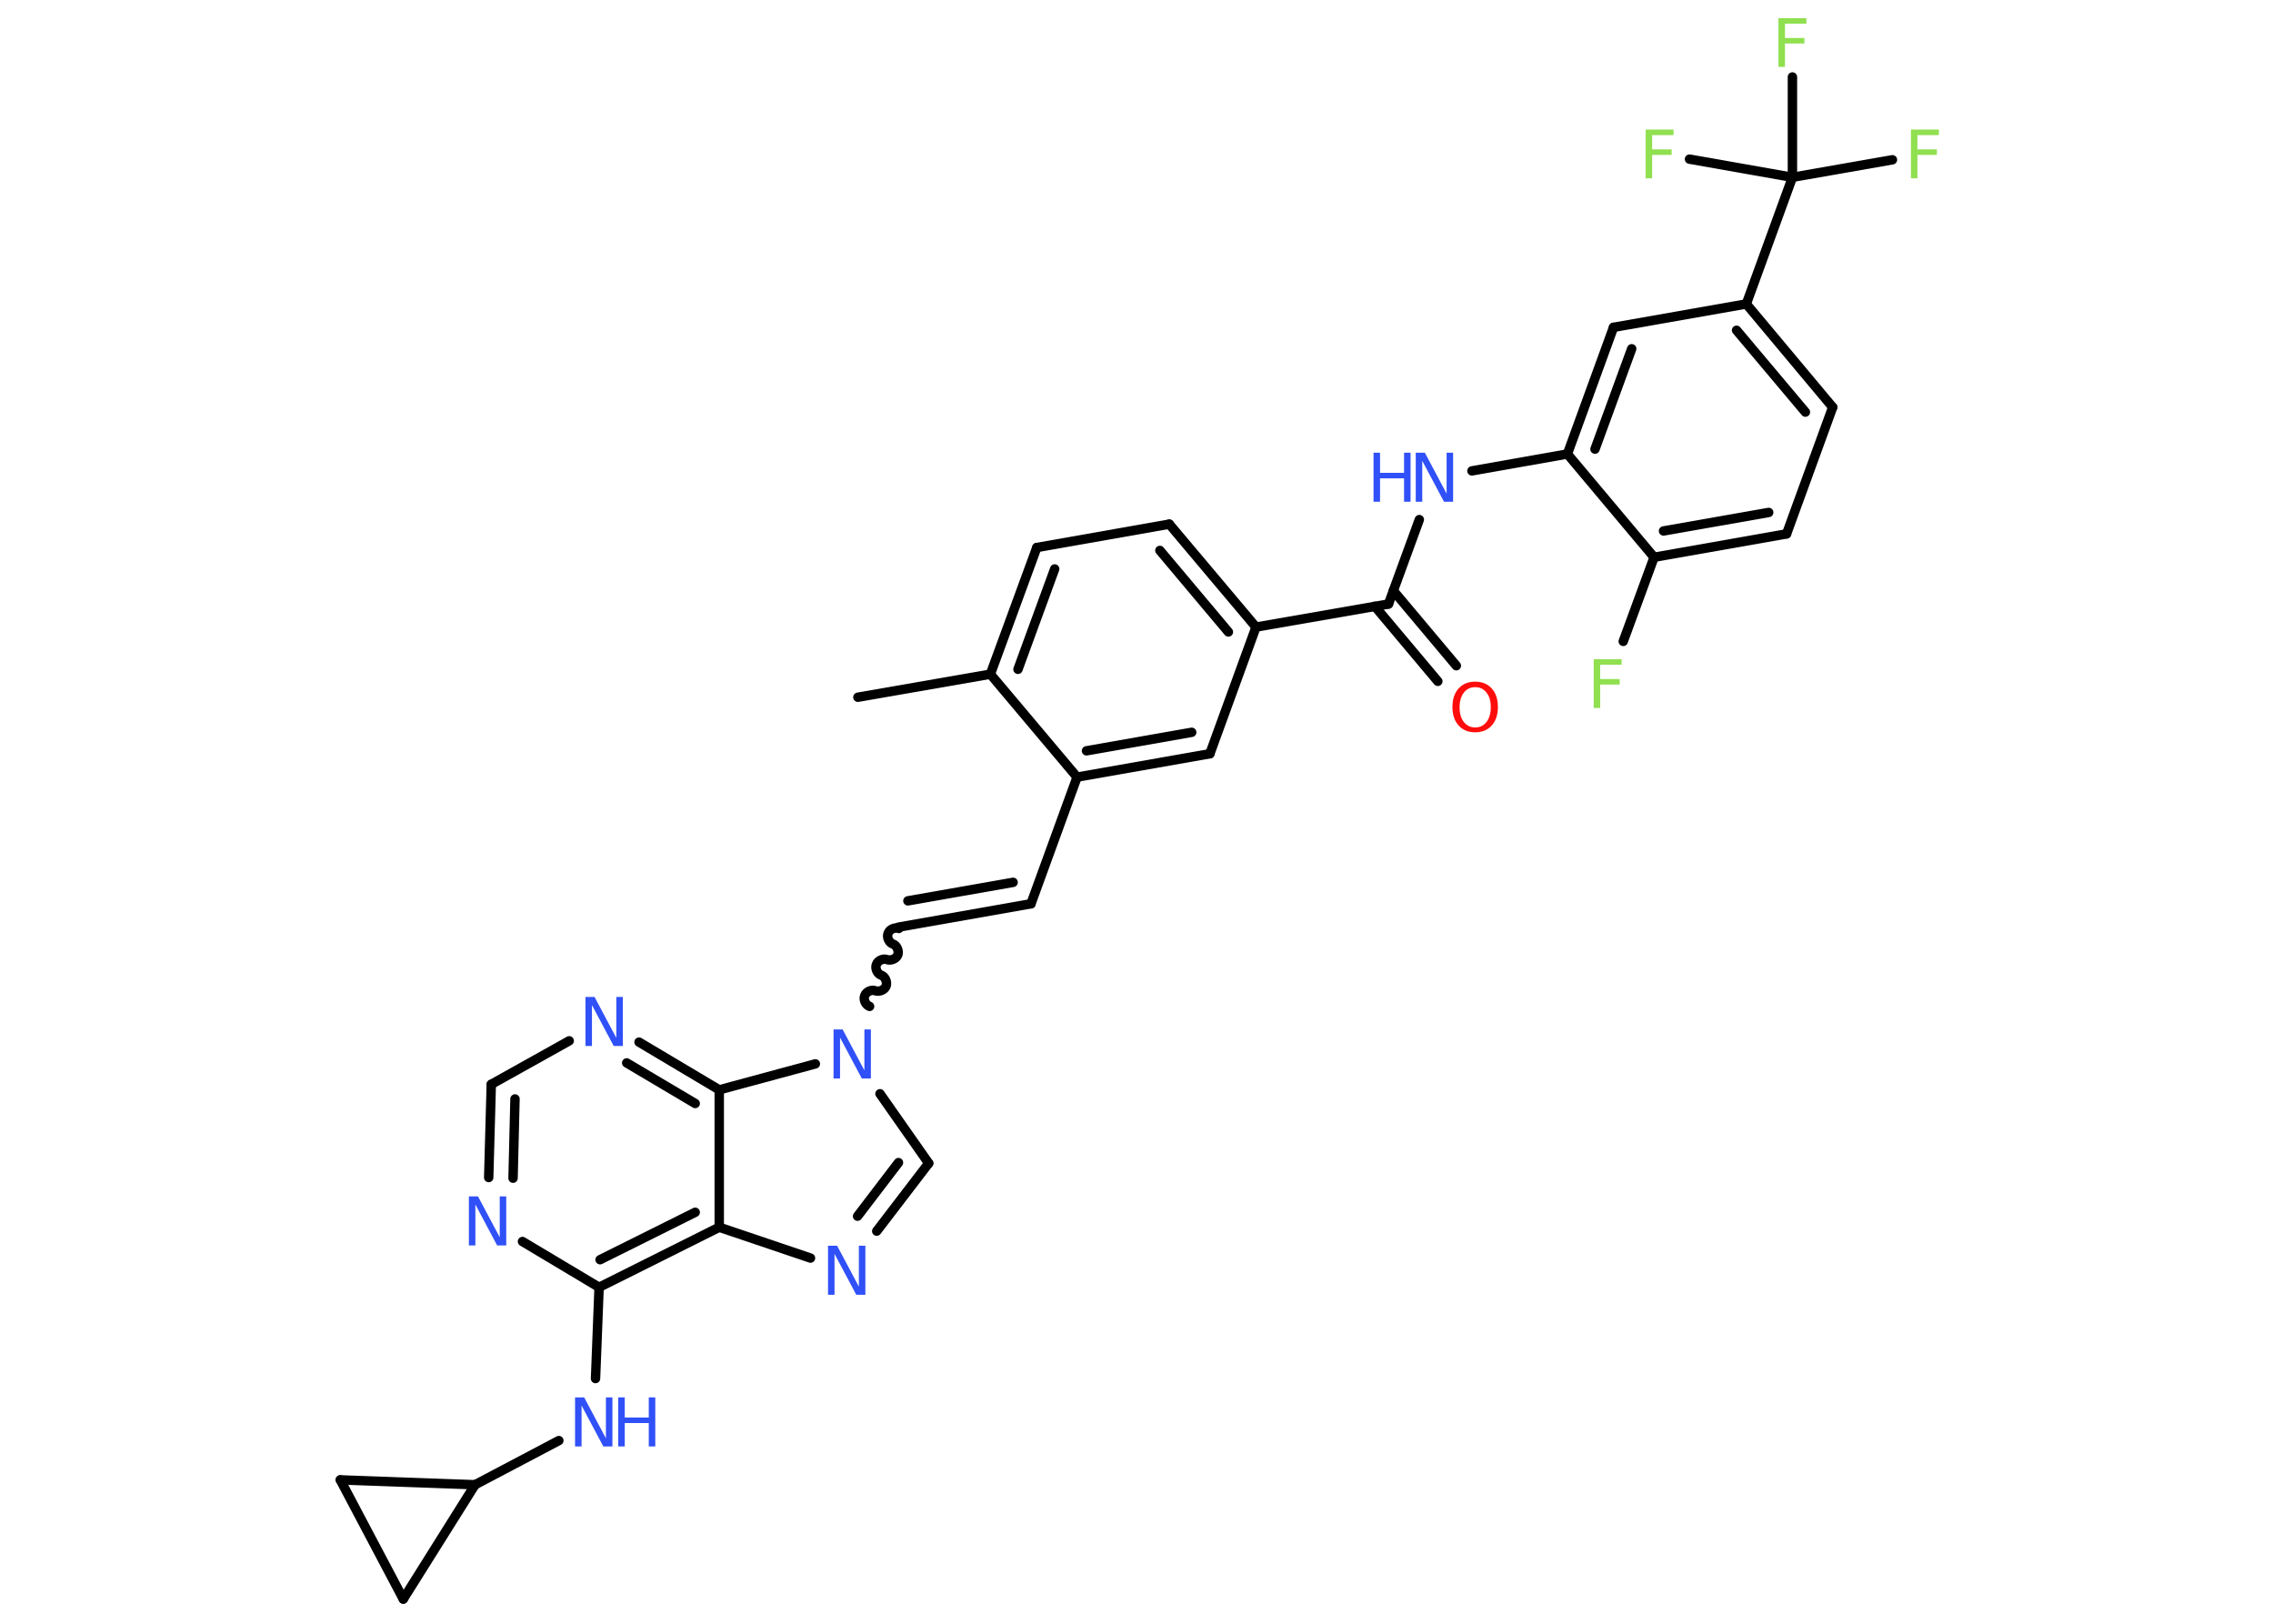<?xml version='1.0' encoding='UTF-8'?>
<!DOCTYPE svg PUBLIC "-//W3C//DTD SVG 1.1//EN" "http://www.w3.org/Graphics/SVG/1.1/DTD/svg11.dtd">
<svg version='1.2' xmlns='http://www.w3.org/2000/svg' xmlns:xlink='http://www.w3.org/1999/xlink' width='70.0mm' height='50.0mm' viewBox='0 0 70.0 50.0'>
  <desc>Generated by the Chemistry Development Kit (http://github.com/cdk)</desc>
  <g stroke-linecap='round' stroke-linejoin='round' stroke='#000000' stroke-width='.29' fill='#3050F8'>
    <rect x='.0' y='.0' width='70.0' height='50.0' fill='#FFFFFF' stroke='none'/>
    <g id='mol1' class='mol'>
      <line id='mol1bnd1' class='bond' x1='26.42' y1='21.47' x2='30.5' y2='20.76'/>
      <g id='mol1bnd2' class='bond'>
        <line x1='31.93' y1='16.86' x2='30.5' y2='20.76'/>
        <line x1='32.48' y1='17.52' x2='31.35' y2='20.61'/>
      </g>
      <line id='mol1bnd3' class='bond' x1='31.93' y1='16.86' x2='36.01' y2='16.14'/>
      <g id='mol1bnd4' class='bond'>
        <line x1='38.68' y1='19.31' x2='36.01' y2='16.14'/>
        <line x1='37.83' y1='19.46' x2='35.72' y2='16.95'/>
      </g>
      <line id='mol1bnd5' class='bond' x1='38.68' y1='19.31' x2='42.76' y2='18.6'/>
      <g id='mol1bnd6' class='bond'>
        <line x1='42.91' y1='18.19' x2='44.85' y2='20.5'/>
        <line x1='42.34' y1='18.67' x2='44.28' y2='20.98'/>
      </g>
      <line id='mol1bnd7' class='bond' x1='42.76' y1='18.6' x2='43.71' y2='16.0'/>
      <line id='mol1bnd8' class='bond' x1='45.33' y1='14.5' x2='48.27' y2='13.98'/>
      <g id='mol1bnd9' class='bond'>
        <line x1='49.69' y1='10.08' x2='48.27' y2='13.98'/>
        <line x1='50.25' y1='10.74' x2='49.12' y2='13.83'/>
      </g>
      <line id='mol1bnd10' class='bond' x1='49.69' y1='10.08' x2='53.78' y2='9.36'/>
      <line id='mol1bnd11' class='bond' x1='53.78' y1='9.36' x2='55.2' y2='5.46'/>
      <line id='mol1bnd12' class='bond' x1='55.2' y1='5.46' x2='58.28' y2='4.92'/>
      <line id='mol1bnd13' class='bond' x1='55.2' y1='5.46' x2='55.2' y2='2.37'/>
      <line id='mol1bnd14' class='bond' x1='55.2' y1='5.46' x2='52.03' y2='4.9'/>
      <g id='mol1bnd15' class='bond'>
        <line x1='56.44' y1='12.54' x2='53.78' y2='9.36'/>
        <line x1='55.6' y1='12.69' x2='53.48' y2='10.17'/>
      </g>
      <line id='mol1bnd16' class='bond' x1='56.44' y1='12.54' x2='55.02' y2='16.44'/>
      <g id='mol1bnd17' class='bond'>
        <line x1='50.94' y1='17.16' x2='55.02' y2='16.44'/>
        <line x1='51.23' y1='16.35' x2='54.47' y2='15.78'/>
      </g>
      <line id='mol1bnd18' class='bond' x1='48.27' y1='13.98' x2='50.94' y2='17.16'/>
      <line id='mol1bnd19' class='bond' x1='50.94' y1='17.16' x2='49.99' y2='19.75'/>
      <line id='mol1bnd20' class='bond' x1='38.68' y1='19.31' x2='37.26' y2='23.21'/>
      <g id='mol1bnd21' class='bond'>
        <line x1='33.17' y1='23.93' x2='37.26' y2='23.21'/>
        <line x1='33.46' y1='23.12' x2='36.7' y2='22.55'/>
      </g>
      <line id='mol1bnd22' class='bond' x1='30.5' y1='20.76' x2='33.17' y2='23.93'/>
      <line id='mol1bnd23' class='bond' x1='33.17' y1='23.93' x2='31.75' y2='27.83'/>
      <g id='mol1bnd24' class='bond'>
        <line x1='31.75' y1='27.83' x2='27.67' y2='28.55'/>
        <line x1='31.2' y1='27.17' x2='27.96' y2='27.74'/>
      </g>
      <path id='mol1bnd25' class='bond' d='M26.78 30.99c-.12 -.04 -.2 -.21 -.15 -.33c.04 -.12 .21 -.2 .33 -.15c.12 .04 .29 -.03 .33 -.15c.04 -.12 -.03 -.29 -.15 -.33c-.12 -.04 -.2 -.21 -.15 -.33c.04 -.12 .21 -.2 .33 -.15c.12 .04 .29 -.03 .33 -.15c.04 -.12 -.03 -.29 -.15 -.33c-.12 -.04 -.2 -.21 -.15 -.33c.04 -.12 .21 -.2 .33 -.15' fill='none' stroke='#000000' stroke-width='.29'/>
      <line id='mol1bnd26' class='bond' x1='27.1' y1='33.68' x2='28.6' y2='35.82'/>
      <g id='mol1bnd27' class='bond'>
        <line x1='27.0' y1='37.91' x2='28.6' y2='35.82'/>
        <line x1='26.41' y1='37.45' x2='27.67' y2='35.8'/>
      </g>
      <line id='mol1bnd28' class='bond' x1='24.96' y1='38.74' x2='22.15' y2='37.79'/>
      <g id='mol1bnd29' class='bond'>
        <line x1='18.45' y1='39.64' x2='22.15' y2='37.79'/>
        <line x1='18.48' y1='38.79' x2='21.41' y2='37.33'/>
      </g>
      <line id='mol1bnd30' class='bond' x1='18.45' y1='39.64' x2='18.34' y2='42.45'/>
      <line id='mol1bnd31' class='bond' x1='17.21' y1='44.36' x2='14.63' y2='45.72'/>
      <line id='mol1bnd32' class='bond' x1='14.63' y1='45.72' x2='12.42' y2='49.24'/>
      <line id='mol1bnd33' class='bond' x1='12.42' y1='49.24' x2='10.48' y2='45.57'/>
      <line id='mol1bnd34' class='bond' x1='14.63' y1='45.72' x2='10.48' y2='45.57'/>
      <line id='mol1bnd35' class='bond' x1='18.45' y1='39.64' x2='16.09' y2='38.23'/>
      <g id='mol1bnd36' class='bond'>
        <line x1='15.13' y1='33.39' x2='15.05' y2='36.26'/>
        <line x1='15.86' y1='33.84' x2='15.8' y2='36.28'/>
      </g>
      <line id='mol1bnd37' class='bond' x1='15.13' y1='33.39' x2='17.53' y2='32.05'/>
      <g id='mol1bnd38' class='bond'>
        <line x1='22.15' y1='33.56' x2='19.68' y2='32.09'/>
        <line x1='21.41' y1='33.98' x2='19.3' y2='32.73'/>
      </g>
      <line id='mol1bnd39' class='bond' x1='22.15' y1='37.79' x2='22.15' y2='33.56'/>
      <line id='mol1bnd40' class='bond' x1='25.11' y1='32.76' x2='22.15' y2='33.56'/>
      <path id='mol1atm7' class='atom' d='M45.43 21.16q-.22 .0 -.35 .17q-.13 .17 -.13 .45q.0 .29 .13 .45q.13 .17 .35 .17q.22 .0 .35 -.17q.13 -.17 .13 -.45q.0 -.29 -.13 -.45q-.13 -.17 -.35 -.17zM45.43 20.99q.32 .0 .51 .21q.19 .21 .19 .57q.0 .36 -.19 .57q-.19 .21 -.51 .21q-.32 .0 -.51 -.21q-.19 -.21 -.19 -.57q.0 -.36 .19 -.57q.19 -.21 .51 -.21z' stroke='none' fill='#FF0D0D'/>
      <g id='mol1atm8' class='atom'>
        <path d='M43.61 13.94h.27l.67 1.26v-1.26h.2v1.51h-.28l-.67 -1.26v1.26h-.2v-1.51z' stroke='none'/>
        <path d='M42.3 13.94h.2v.62h.74v-.62h.2v1.51h-.2v-.72h-.74v.72h-.2v-1.51z' stroke='none'/>
      </g>
      <path id='mol1atm13' class='atom' d='M58.85 3.99h.86v.17h-.66v.44h.6v.17h-.6v.72h-.2v-1.51z' stroke='none' fill='#90E050'/>
      <path id='mol1atm14' class='atom' d='M54.77 .56h.86v.17h-.66v.44h.6v.17h-.6v.72h-.2v-1.51z' stroke='none' fill='#90E050'/>
      <path id='mol1atm15' class='atom' d='M50.68 3.99h.86v.17h-.66v.44h.6v.17h-.6v.72h-.2v-1.51z' stroke='none' fill='#90E050'/>
      <path id='mol1atm19' class='atom' d='M49.08 20.3h.86v.17h-.66v.44h.6v.17h-.6v.72h-.2v-1.51z' stroke='none' fill='#90E050'/>
      <path id='mol1atm24' class='atom' d='M25.68 31.7h.27l.67 1.26v-1.26h.2v1.51h-.28l-.67 -1.26v1.26h-.2v-1.51z' stroke='none'/>
      <path id='mol1atm26' class='atom' d='M25.51 38.36h.27l.67 1.26v-1.26h.2v1.51h-.28l-.67 -1.26v1.26h-.2v-1.51z' stroke='none'/>
      <g id='mol1atm29' class='atom'>
        <path d='M17.72 43.03h.27l.67 1.26v-1.26h.2v1.51h-.28l-.67 -1.26v1.26h-.2v-1.51z' stroke='none'/>
        <path d='M19.04 43.03h.2v.62h.74v-.62h.2v1.51h-.2v-.72h-.74v.72h-.2v-1.51z' stroke='none'/>
      </g>
      <path id='mol1atm33' class='atom' d='M14.45 36.84h.27l.67 1.26v-1.26h.2v1.51h-.28l-.67 -1.26v1.26h-.2v-1.51z' stroke='none'/>
      <path id='mol1atm35' class='atom' d='M18.04 30.7h.27l.67 1.26v-1.26h.2v1.51h-.28l-.67 -1.26v1.26h-.2v-1.51z' stroke='none'/>
    </g>
  </g>
</svg>
